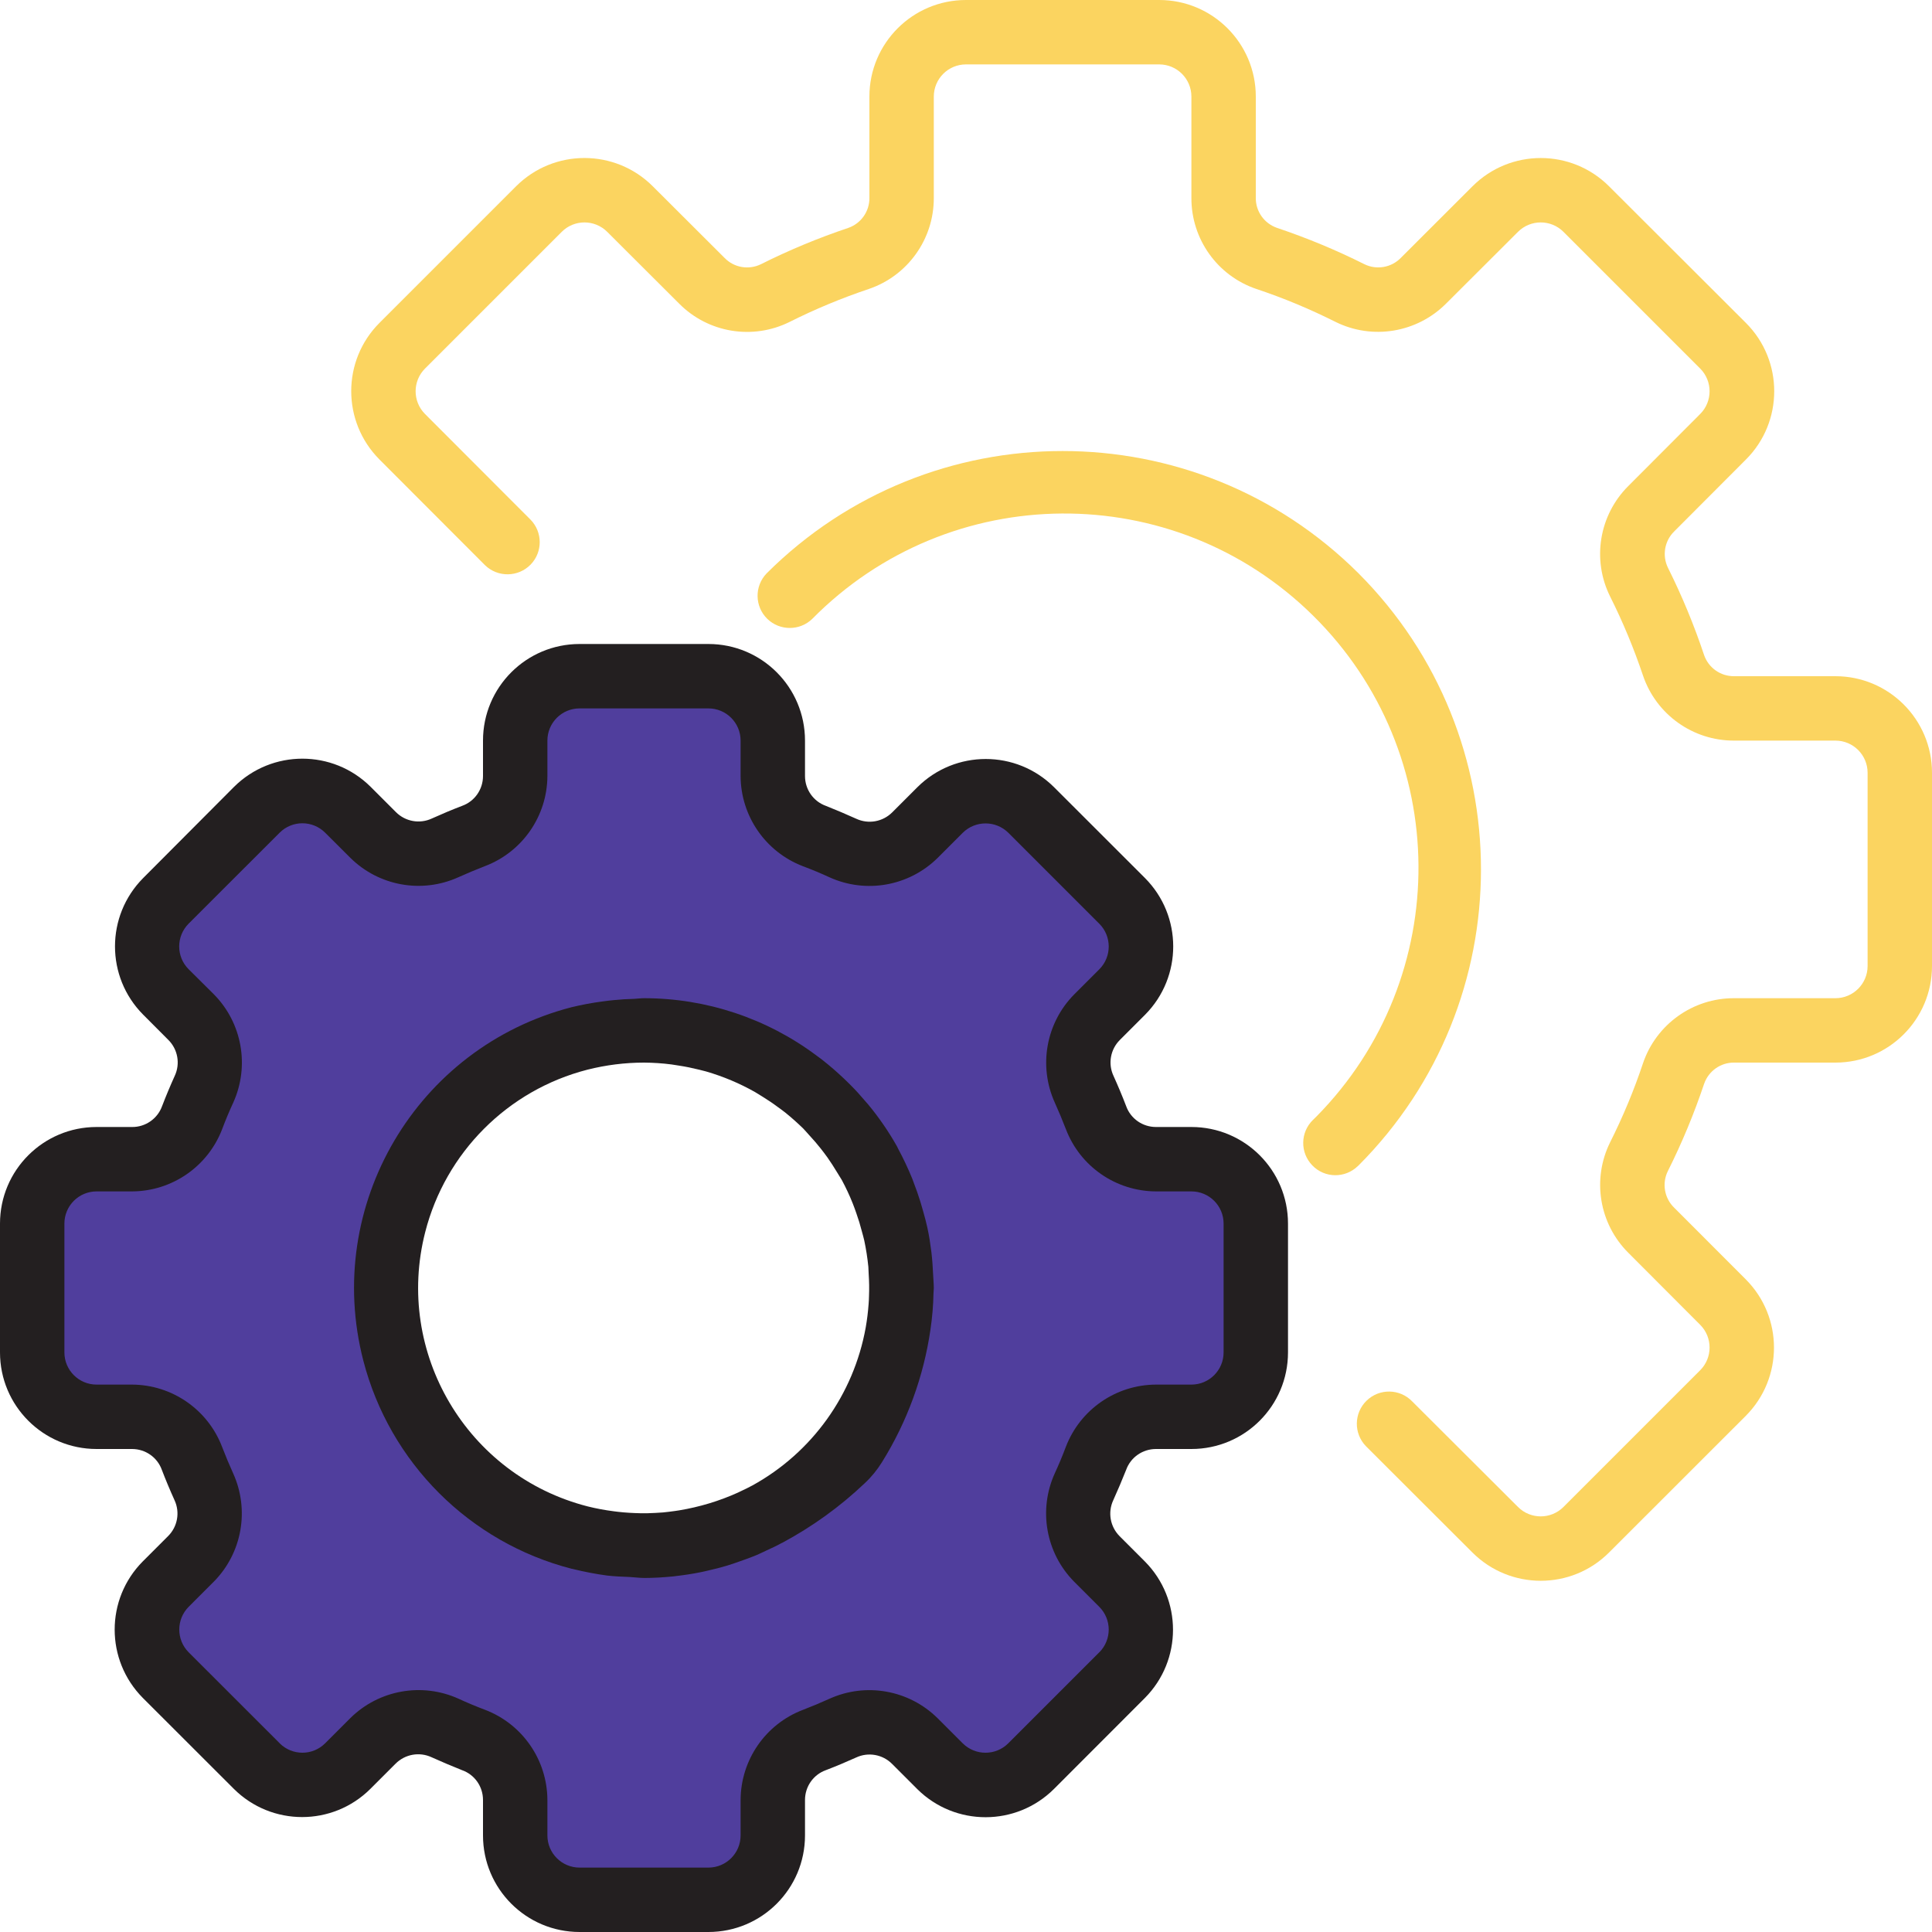 <svg width="24" height="24" viewBox="0 0 24 24" fill="none" xmlns="http://www.w3.org/2000/svg">
<path d="M10.524 14.037C10.547 14.067 10.57 14.097 10.592 14.128C10.57 14.097 10.547 14.067 10.524 14.037Z" fill="#78B9EB"/>
<path d="M10.278 13.753C10.294 13.77 10.308 13.788 10.324 13.805C10.308 13.788 10.294 13.77 10.278 13.753Z" fill="#78B9EB"/>
<path d="M10.753 14.374C10.768 14.399 10.784 14.422 10.798 14.447C10.784 14.422 10.768 14.4 10.753 14.374Z" fill="#78B9EB"/>
<path d="M10.96 14.785C10.971 14.812 10.98 14.84 10.99 14.865C10.98 14.84 10.971 14.812 10.96 14.785Z" fill="#78B9EB"/>
<path d="M9.925 13.448C9.95 13.467 9.977 13.485 10.002 13.505C9.977 13.485 9.95 13.467 9.925 13.448Z" fill="#78B9EB"/>
<path d="M9.593 13.227C9.626 13.246 9.657 13.267 9.689 13.285C9.657 13.266 9.626 13.246 9.593 13.227Z" fill="#78B9EB"/>
<path d="M9.806 18.64C10.042 18.491 10.264 18.321 10.468 18.13C10.525 18.077 10.574 18.016 10.615 17.95C10.834 17.597 10.996 17.211 11.095 16.807C10.9 17.553 10.443 18.204 9.806 18.64Z" fill="#78B9EB"/>
<path d="M8.396 12.827C8.434 12.832 8.472 12.838 8.509 12.844C8.472 12.84 8.434 12.832 8.396 12.827Z" fill="#78B9EB"/>
<path d="M9.256 13.056C9.27 13.062 9.282 13.07 9.296 13.076C9.282 13.07 9.27 13.062 9.256 13.056Z" fill="#78B9EB"/>
<path d="M11.083 15.152C11.093 15.189 11.103 15.227 11.112 15.265C11.103 15.227 11.093 15.189 11.083 15.152Z" fill="#78B9EB"/>
<path d="M7.985 19.2C7.894 19.2 7.806 19.191 7.717 19.183C7.806 19.19 7.894 19.2 7.985 19.2Z" fill="#78B9EB"/>
<path d="M8.81 19.093L8.762 19.105L8.81 19.093Z" fill="#78B9EB"/>
<path d="M11.17 15.581C11.173 15.605 11.178 15.628 11.18 15.651C11.178 15.628 11.173 15.605 11.17 15.581Z" fill="#78B9EB"/>
<path d="M7.585 19.173C7.456 19.156 7.327 19.132 7.2 19.1C7.327 19.132 7.456 19.156 7.585 19.173Z" fill="#78B9EB"/>
<path d="M8.414 19.17C8.395 19.173 8.378 19.176 8.36 19.178C8.378 19.176 8.396 19.173 8.414 19.17Z" fill="#78B9EB"/>
<path d="M9.754 18.675C9.697 18.712 9.639 18.747 9.58 18.781C9.64 18.749 9.696 18.711 9.754 18.675Z" fill="#78B9EB"/>
<path d="M11.198 16.048C11.198 16.082 11.194 16.116 11.192 16.151C11.194 16.116 11.197 16.08 11.198 16.048Z" fill="#78B9EB"/>
<path d="M11.164 16.456C11.157 16.503 11.151 16.55 11.142 16.597C11.151 16.55 11.158 16.503 11.164 16.456Z" fill="#78B9EB"/>
<path d="M8.795 12.904C8.83 12.912 8.864 12.92 8.898 12.93C8.864 12.92 8.83 12.912 8.795 12.904Z" fill="#78B9EB"/>
<path d="M1.2 17.6H1.64C1.972 17.6 2.268 17.806 2.385 18.116C2.43 18.236 2.48 18.354 2.532 18.47C2.671 18.772 2.607 19.129 2.372 19.364L2.06 19.68C1.748 19.992 1.748 20.498 2.06 20.81L3.19 21.941C3.503 22.252 4.008 22.252 4.321 21.941L4.635 21.628C4.87 21.393 5.227 21.33 5.529 21.468C5.645 21.521 5.763 21.57 5.883 21.616C6.194 21.732 6.4 22.028 6.4 22.36V22.8C6.4 23.242 6.758 23.6 7.2 23.6H8.8C9.242 23.6 9.6 23.242 9.6 22.8V22.36C9.6 22.029 9.806 21.732 10.116 21.615C10.236 21.57 10.354 21.52 10.47 21.468C10.773 21.329 11.129 21.393 11.364 21.628L11.678 21.941C11.991 22.252 12.496 22.252 12.809 21.941L13.939 20.81C14.251 20.498 14.251 19.992 13.939 19.68L13.627 19.366C13.392 19.13 13.328 18.774 13.466 18.471C13.52 18.355 13.569 18.237 13.614 18.117C13.73 17.806 14.028 17.6 14.36 17.6H14.8C15.242 17.6 15.6 17.242 15.6 16.8V15.2C15.6 14.758 15.242 14.4 14.8 14.4H14.36C14.029 14.4 13.732 14.194 13.615 13.884C13.57 13.764 13.521 13.646 13.468 13.53C13.329 13.228 13.393 12.871 13.628 12.636L13.941 12.322C14.252 12.009 14.252 11.504 13.941 11.191L12.81 10.061C12.498 9.749 11.992 9.749 11.68 10.061L11.366 10.374C11.13 10.608 10.774 10.672 10.471 10.534C10.355 10.48 10.237 10.431 10.117 10.386C9.806 10.27 9.6 9.972 9.6 9.64V9.2C9.6 8.758 9.242 8.4 8.8 8.4H7.2C6.758 8.4 6.4 8.758 6.4 9.2V9.64C6.4 9.972 6.194 10.268 5.884 10.385C5.764 10.43 5.646 10.479 5.53 10.532C5.228 10.671 4.871 10.607 4.636 10.372L4.32 10.06C4.008 9.748 3.502 9.748 3.19 10.06L2.061 11.191C1.749 11.504 1.749 12.009 2.061 12.322L2.374 12.636C2.608 12.871 2.672 13.227 2.534 13.53C2.48 13.646 2.431 13.764 2.386 13.884C2.269 14.195 1.972 14.4 1.64 14.4H1.2C0.758 14.4 0.4 14.758 0.4 15.2V16.8C0.4 17.242 0.758 17.6 1.2 17.6ZM7.2 12.9C7.462 12.834 7.73 12.8 8 12.8C8.132 12.801 8.265 12.81 8.396 12.827C8.434 12.832 8.472 12.838 8.509 12.844C8.606 12.86 8.701 12.88 8.795 12.904C8.83 12.912 8.864 12.92 8.899 12.93C9.02 12.965 9.139 13.007 9.256 13.056C9.27 13.062 9.283 13.07 9.296 13.076C9.397 13.121 9.496 13.172 9.593 13.227C9.625 13.246 9.657 13.267 9.689 13.285C9.769 13.336 9.849 13.39 9.925 13.448C9.95 13.467 9.976 13.485 10.001 13.505C10.098 13.582 10.19 13.665 10.277 13.753C10.294 13.77 10.308 13.788 10.324 13.805C10.395 13.879 10.461 13.956 10.524 14.037C10.547 14.067 10.57 14.097 10.592 14.128C10.649 14.208 10.703 14.288 10.752 14.374C10.767 14.399 10.783 14.422 10.796 14.447C10.857 14.556 10.911 14.67 10.959 14.785C10.97 14.812 10.979 14.84 10.989 14.865C11.024 14.958 11.055 15.053 11.082 15.15C11.092 15.188 11.102 15.225 11.111 15.263C11.135 15.368 11.155 15.473 11.168 15.58C11.172 15.603 11.177 15.626 11.179 15.65C11.193 15.766 11.2 15.883 11.2 16C11.2 16.016 11.2 16.032 11.198 16.048C11.198 16.082 11.194 16.116 11.193 16.151C11.188 16.254 11.178 16.355 11.164 16.456C11.158 16.503 11.151 16.55 11.143 16.597C11.129 16.668 11.111 16.738 11.093 16.808C10.995 17.212 10.832 17.598 10.613 17.952C10.572 18.018 10.523 18.078 10.466 18.132C10.263 18.321 10.042 18.492 9.806 18.64L9.754 18.674C9.696 18.71 9.638 18.748 9.58 18.78C9.338 18.917 9.079 19.022 8.81 19.092L8.762 19.104C8.647 19.132 8.531 19.154 8.414 19.169C8.396 19.172 8.378 19.175 8.36 19.177C8.24 19.192 8.12 19.199 8 19.2H7.985C7.894 19.2 7.806 19.191 7.717 19.183C7.674 19.179 7.628 19.179 7.585 19.174C7.456 19.156 7.327 19.132 7.2 19.1C5.488 18.657 4.459 16.91 4.902 15.198C5.193 14.071 6.073 13.192 7.2 12.9Z" fill="#503E9D"/>
<path d="M10.798 14.447C10.858 14.556 10.912 14.67 10.96 14.785C10.912 14.67 10.858 14.556 10.798 14.447Z" fill="#78B9EB"/>
<path d="M10.99 14.867C11.025 14.96 11.056 15.055 11.083 15.152C11.056 15.055 11.025 14.96 10.99 14.867Z" fill="#78B9EB"/>
<path d="M11.2 16C11.2 15.884 11.193 15.767 11.18 15.651C11.194 15.783 11.2 15.915 11.198 16.048C11.2 16.032 11.2 16.016 11.2 16Z" fill="#78B9EB"/>
<path d="M11.112 15.265C11.136 15.369 11.155 15.475 11.169 15.581C11.155 15.475 11.136 15.369 11.112 15.265Z" fill="#78B9EB"/>
<path d="M8.509 12.844C8.606 12.86 8.701 12.88 8.795 12.904C8.701 12.88 8.606 12.86 8.509 12.844Z" fill="#78B9EB"/>
<path d="M8 12.8C8.132 12.801 8.265 12.81 8.396 12.827C8.265 12.81 8.132 12.801 8 12.8Z" fill="#78B9EB"/>
<path d="M9.296 13.076C9.398 13.121 9.497 13.171 9.593 13.227C9.497 13.172 9.398 13.121 9.296 13.076Z" fill="#78B9EB"/>
<path d="M8.898 12.93C9.02 12.965 9.139 13.007 9.256 13.056C9.139 13.007 9.02 12.965 8.898 12.93Z" fill="#78B9EB"/>
<path d="M10.592 14.128C10.649 14.208 10.703 14.288 10.752 14.374C10.703 14.29 10.649 14.207 10.592 14.128Z" fill="#78B9EB"/>
<path d="M10.324 13.805C10.394 13.879 10.461 13.956 10.524 14.037C10.461 13.956 10.395 13.879 10.324 13.805Z" fill="#78B9EB"/>
<path d="M9.689 13.285C9.769 13.336 9.849 13.39 9.925 13.448C9.849 13.39 9.77 13.336 9.689 13.285Z" fill="#78B9EB"/>
<path d="M10 13.505C10.097 13.582 10.189 13.665 10.276 13.753C10.189 13.665 10.096 13.582 10 13.505Z" fill="#78B9EB"/>
<path d="M9.58 18.781C9.336 18.916 9.078 19.02 8.81 19.093C9.079 19.023 9.338 18.918 9.58 18.781Z" fill="#78B9EB"/>
<path d="M8.76 19.105C8.645 19.133 8.529 19.155 8.412 19.17C8.529 19.155 8.645 19.133 8.76 19.105Z" fill="#78B9EB"/>
<path d="M8 19.2C8.12 19.2 8.24 19.192 8.36 19.178C8.236 19.193 8.111 19.2 7.986 19.199L8 19.2Z" fill="#78B9EB"/>
<path d="M7.717 19.182C7.674 19.178 7.628 19.178 7.585 19.173C7.628 19.178 7.674 19.178 7.717 19.182Z" fill="#78B9EB"/>
<path d="M11.192 16.151C11.188 16.252 11.178 16.353 11.164 16.456C11.178 16.355 11.188 16.254 11.192 16.151Z" fill="#78B9EB"/>
<path d="M9.806 18.64C9.789 18.651 9.772 18.663 9.754 18.674L9.806 18.64Z" fill="#78B9EB"/>
<path d="M11.142 16.597C11.13 16.667 11.11 16.738 11.093 16.808C11.111 16.738 11.129 16.668 11.142 16.597Z" fill="#78B9EB"/>
<path d="M14.8 14H14.36C14.194 14 14.046 13.897 13.99 13.742C13.941 13.614 13.888 13.488 13.832 13.364C13.762 13.214 13.794 13.035 13.912 12.918L14.226 12.604C14.691 12.134 14.69 11.377 14.224 10.908L13.093 9.778C12.624 9.312 11.866 9.312 11.397 9.778L11.084 10.091C10.966 10.209 10.788 10.241 10.637 10.171C10.513 10.115 10.388 10.062 10.26 10.011C10.103 9.955 10 9.806 10 9.64V9.2C10 8.537 9.463 8 8.8 8H7.2C6.537 8 6 8.537 6 9.2V9.64C6 9.806 5.897 9.954 5.742 10.01C5.614 10.059 5.488 10.112 5.364 10.168C5.214 10.238 5.035 10.206 4.918 10.088L4.604 9.774C4.135 9.308 3.378 9.308 2.908 9.774L1.778 10.908C1.312 11.378 1.312 12.135 1.778 12.604L2.091 12.918C2.209 13.035 2.241 13.214 2.171 13.364C2.115 13.488 2.062 13.614 2.013 13.742C1.956 13.898 1.806 14.002 1.64 14H1.2C0.537 14 0 14.537 0 15.2V16.8C0 17.463 0.537 18 1.2 18H1.64C1.806 18 1.954 18.103 2.01 18.258C2.059 18.386 2.112 18.512 2.168 18.636C2.238 18.786 2.206 18.965 2.088 19.082L1.774 19.396C1.308 19.865 1.308 20.622 1.774 21.092L2.905 22.222C3.374 22.689 4.132 22.689 4.601 22.222L4.914 21.909C5.032 21.791 5.21 21.759 5.361 21.829C5.485 21.885 5.61 21.938 5.738 21.989C5.896 22.044 6 22.193 6 22.36V22.8C6 23.463 6.537 24 7.2 24H8.8C9.463 24 10 23.463 10 22.8V22.36C10 22.194 10.103 22.046 10.258 21.99C10.386 21.941 10.512 21.888 10.636 21.832C10.786 21.762 10.965 21.794 11.082 21.912L11.396 22.226C11.866 22.691 12.623 22.69 13.092 22.224L14.222 21.093C14.688 20.624 14.688 19.866 14.222 19.397L13.909 19.084C13.791 18.966 13.759 18.788 13.829 18.637C13.885 18.513 13.938 18.388 13.989 18.26C14.045 18.103 14.194 18 14.36 18H14.8C15.463 18 16 17.463 16 16.8V15.2C16 14.537 15.463 14 14.8 14ZM15.2 16.8C15.2 17.021 15.021 17.2 14.8 17.2H14.36C13.863 17.202 13.418 17.509 13.24 17.974C13.198 18.086 13.152 18.196 13.102 18.304C12.897 18.758 12.992 19.292 13.342 19.647L13.655 19.96C13.812 20.116 13.812 20.369 13.656 20.526L13.655 20.526L12.525 21.656C12.369 21.812 12.116 21.812 11.959 21.656L11.646 21.343C11.291 20.993 10.757 20.897 10.303 21.103C10.195 21.152 10.085 21.198 9.973 21.241C9.509 21.418 9.202 21.863 9.2 22.36V22.8C9.2 23.021 9.021 23.2 8.8 23.2H7.2C6.979 23.2 6.8 23.021 6.8 22.8V22.36C6.798 21.863 6.491 21.418 6.026 21.24C5.914 21.198 5.804 21.152 5.696 21.102C5.242 20.897 4.708 20.992 4.353 21.342L4.04 21.655C3.884 21.812 3.631 21.812 3.474 21.656L3.474 21.655L2.344 20.526C2.188 20.37 2.188 20.116 2.344 19.96L2.657 19.647C3.007 19.292 3.102 18.758 2.897 18.304C2.848 18.196 2.802 18.086 2.759 17.974C2.582 17.51 2.137 17.202 1.64 17.2H1.2C0.979 17.2 0.8 17.021 0.8 16.8V15.2C0.8 14.979 0.979 14.8 1.2 14.8H1.64C2.137 14.798 2.582 14.491 2.76 14.026C2.802 13.914 2.848 13.804 2.898 13.696C3.103 13.242 3.008 12.708 2.658 12.353L2.343 12.04C2.187 11.884 2.187 11.631 2.343 11.474L2.343 11.474L3.474 10.344C3.63 10.188 3.883 10.188 4.039 10.344L4.353 10.657C4.707 11.007 5.241 11.103 5.695 10.897C5.804 10.848 5.914 10.802 6.025 10.759C6.49 10.582 6.798 10.137 6.8 9.64V9.2C6.8 8.979 6.979 8.8 7.2 8.8H8.8C9.021 8.8 9.2 8.979 9.2 9.2V9.64C9.202 10.137 9.509 10.582 9.973 10.76C10.085 10.802 10.196 10.848 10.304 10.898C10.758 11.104 11.292 11.008 11.647 10.658L11.96 10.345C12.117 10.19 12.369 10.19 12.526 10.345L13.656 11.475C13.812 11.631 13.812 11.885 13.656 12.041L13.343 12.354C12.993 12.709 12.898 13.243 13.103 13.697C13.152 13.805 13.198 13.916 13.241 14.027C13.418 14.491 13.863 14.798 14.36 14.8H14.8C15.021 14.8 15.2 14.979 15.2 15.2V16.8H15.2Z" fill="#231F20"/>
<path d="M11.592 15.84C11.588 15.744 11.581 15.648 11.57 15.553C11.557 15.451 11.542 15.349 11.52 15.25C11.506 15.184 11.488 15.12 11.47 15.055C11.448 14.973 11.423 14.892 11.395 14.812C11.375 14.756 11.355 14.701 11.334 14.646C11.282 14.518 11.223 14.393 11.158 14.272C11.152 14.262 11.149 14.252 11.144 14.243C11.04 14.058 10.919 13.882 10.784 13.719C10.772 13.704 10.759 13.691 10.747 13.677C10.692 13.612 10.635 13.548 10.575 13.488C10.544 13.456 10.511 13.425 10.479 13.394C10.439 13.357 10.399 13.32 10.359 13.285C10.31 13.243 10.261 13.202 10.21 13.162L10.145 13.114C9.526 12.65 8.773 12.4 8 12.4C7.96 12.4 7.92 12.406 7.88 12.408C7.795 12.41 7.709 12.415 7.623 12.424C7.578 12.428 7.532 12.434 7.487 12.44C7.357 12.457 7.228 12.481 7.1 12.512C5.174 13.01 4.016 14.975 4.513 16.901C4.841 18.17 5.833 19.161 7.102 19.488C7.109 19.488 7.116 19.49 7.122 19.492C7.26 19.526 7.4 19.553 7.542 19.572C7.635 19.583 7.728 19.586 7.822 19.59C7.884 19.593 7.942 19.602 8.007 19.602C8.121 19.602 8.239 19.595 8.36 19.583C8.373 19.583 8.386 19.579 8.4 19.578C8.497 19.567 8.596 19.552 8.696 19.532C8.736 19.525 8.773 19.515 8.812 19.506C8.882 19.49 8.952 19.473 9.024 19.451C9.08 19.435 9.134 19.415 9.189 19.396C9.244 19.377 9.301 19.356 9.358 19.334C9.414 19.313 9.462 19.288 9.514 19.264C9.581 19.233 9.648 19.203 9.714 19.166H9.716C10.089 18.966 10.434 18.718 10.741 18.426C10.824 18.349 10.896 18.261 10.956 18.164C11.268 17.663 11.473 17.103 11.558 16.52C11.569 16.442 11.579 16.365 11.585 16.287C11.591 16.214 11.595 16.142 11.596 16.07C11.596 16.047 11.6 16.026 11.6 16.003C11.6 15.946 11.594 15.894 11.592 15.84ZM7.297 13.288C7.527 13.23 7.763 13.2 8 13.2C8.114 13.201 8.228 13.208 8.342 13.223C8.372 13.227 8.402 13.232 8.432 13.237C8.519 13.25 8.604 13.268 8.689 13.289C8.716 13.296 8.744 13.303 8.771 13.31C8.984 13.372 9.189 13.458 9.381 13.567C9.412 13.585 9.442 13.604 9.472 13.623C9.536 13.663 9.597 13.703 9.657 13.748C9.69 13.772 9.722 13.795 9.754 13.82C9.832 13.883 9.907 13.95 9.979 14.02C10.007 14.049 10.033 14.081 10.061 14.111C10.107 14.161 10.152 14.212 10.194 14.266C10.224 14.303 10.252 14.342 10.28 14.38C10.32 14.438 10.36 14.498 10.396 14.559C10.416 14.592 10.436 14.624 10.457 14.658C10.508 14.753 10.554 14.851 10.594 14.952C10.61 14.992 10.624 15.032 10.638 15.072C10.664 15.145 10.687 15.22 10.706 15.295C10.716 15.335 10.728 15.37 10.736 15.409C10.759 15.517 10.776 15.627 10.787 15.737C10.789 15.766 10.789 15.796 10.791 15.825C10.797 15.917 10.799 16.009 10.795 16.102C10.795 16.135 10.792 16.169 10.79 16.201C10.783 16.298 10.771 16.395 10.754 16.492C10.604 17.324 10.088 18.044 9.348 18.452C9.299 18.478 9.25 18.503 9.201 18.525L9.168 18.541C8.936 18.646 8.691 18.72 8.438 18.762C8.421 18.765 8.403 18.768 8.385 18.77C8.335 18.777 8.286 18.783 8.237 18.788C8.173 18.793 8.108 18.796 8.042 18.798C8.014 18.798 7.986 18.798 7.958 18.798C7.863 18.796 7.769 18.791 7.675 18.78L7.627 18.774C7.517 18.76 7.408 18.74 7.3 18.713C5.802 18.329 4.899 16.804 5.282 15.306C5.535 14.316 6.308 13.542 7.297 13.288Z" fill="#231F20"/>
<path d="M22.8 8.4H21.542C21.374 8.402 21.224 8.296 21.169 8.138C21.045 7.766 20.895 7.404 20.72 7.053C20.646 6.902 20.677 6.72 20.797 6.602L21.689 5.708C22.157 5.24 22.157 4.48 21.689 4.012L19.988 2.314C19.52 1.846 18.76 1.846 18.292 2.314L17.4 3.205C17.282 3.325 17.1 3.356 16.949 3.282C16.598 3.106 16.236 2.956 15.864 2.831C15.705 2.776 15.598 2.626 15.6 2.458V1.2C15.6 0.537 15.063 0 14.4 0H12C11.337 0 10.8 0.537 10.8 1.2V2.458C10.802 2.626 10.696 2.776 10.538 2.831C10.166 2.956 9.804 3.106 9.453 3.282C9.302 3.356 9.12 3.326 9.002 3.205L8.108 2.313C7.639 1.846 6.881 1.846 6.412 2.313L4.714 4.011C4.246 4.479 4.246 5.239 4.714 5.708L6.026 7.022C6.185 7.175 6.438 7.171 6.592 7.013C6.742 6.858 6.742 6.612 6.592 6.457L5.28 5.143C5.124 4.987 5.124 4.734 5.28 4.578L6.978 2.88C7.134 2.724 7.387 2.724 7.543 2.88L8.437 3.772C8.798 4.136 9.352 4.227 9.811 3.998C10.128 3.839 10.456 3.703 10.792 3.59C11.276 3.426 11.602 2.97 11.6 2.458V1.2C11.6 0.979 11.779 0.8 12 0.8H14.4C14.621 0.8 14.8 0.979 14.8 1.2V2.458C14.798 2.97 15.123 3.426 15.608 3.59C15.944 3.702 16.272 3.839 16.589 3.998C17.048 4.226 17.601 4.134 17.963 3.772L18.857 2.88C19.013 2.724 19.266 2.724 19.422 2.88L21.12 4.578C21.276 4.734 21.276 4.987 21.12 5.143L20.228 6.037C19.865 6.398 19.773 6.952 20.002 7.411C20.161 7.728 20.297 8.056 20.41 8.392C20.574 8.876 21.03 9.202 21.542 9.2H22.8C23.021 9.2 23.2 9.379 23.2 9.6V12C23.2 12.221 23.021 12.4 22.8 12.4H21.542C21.03 12.398 20.574 12.724 20.41 13.208C20.298 13.544 20.161 13.872 20.002 14.189C19.774 14.648 19.865 15.202 20.228 15.563L21.12 16.457C21.276 16.613 21.276 16.866 21.12 17.022L19.422 18.72C19.266 18.876 19.013 18.876 18.857 18.72L17.542 17.408C17.389 17.25 17.136 17.245 16.977 17.399C16.818 17.553 16.814 17.806 16.968 17.965C16.971 17.968 16.974 17.971 16.977 17.974L18.291 19.286C18.76 19.754 19.52 19.754 19.988 19.286L21.686 17.589C22.154 17.12 22.154 16.361 21.686 15.892L20.795 15C20.675 14.882 20.644 14.7 20.718 14.549C20.894 14.198 21.044 13.836 21.169 13.464C21.224 13.305 21.374 13.198 21.542 13.2H22.8C23.463 13.2 24 12.663 24 12V9.6C24 8.937 23.463 8.4 22.8 8.4Z" fill="#FBD460"/>
<path d="M16.877 7.123C14.845 5.096 11.555 5.096 9.523 7.123C9.37 7.282 9.374 7.535 9.533 7.689C9.688 7.838 9.934 7.838 10.089 7.689C11.796 5.959 14.582 5.94 16.311 7.647C18.041 9.354 18.06 12.14 16.353 13.87C16.339 13.884 16.325 13.898 16.311 13.911C16.152 14.065 16.148 14.318 16.302 14.477C16.455 14.636 16.708 14.64 16.867 14.486C16.87 14.483 16.874 14.48 16.877 14.477C18.904 12.445 18.904 9.155 16.877 7.123Z" fill="#FBD460"/>
</svg>
